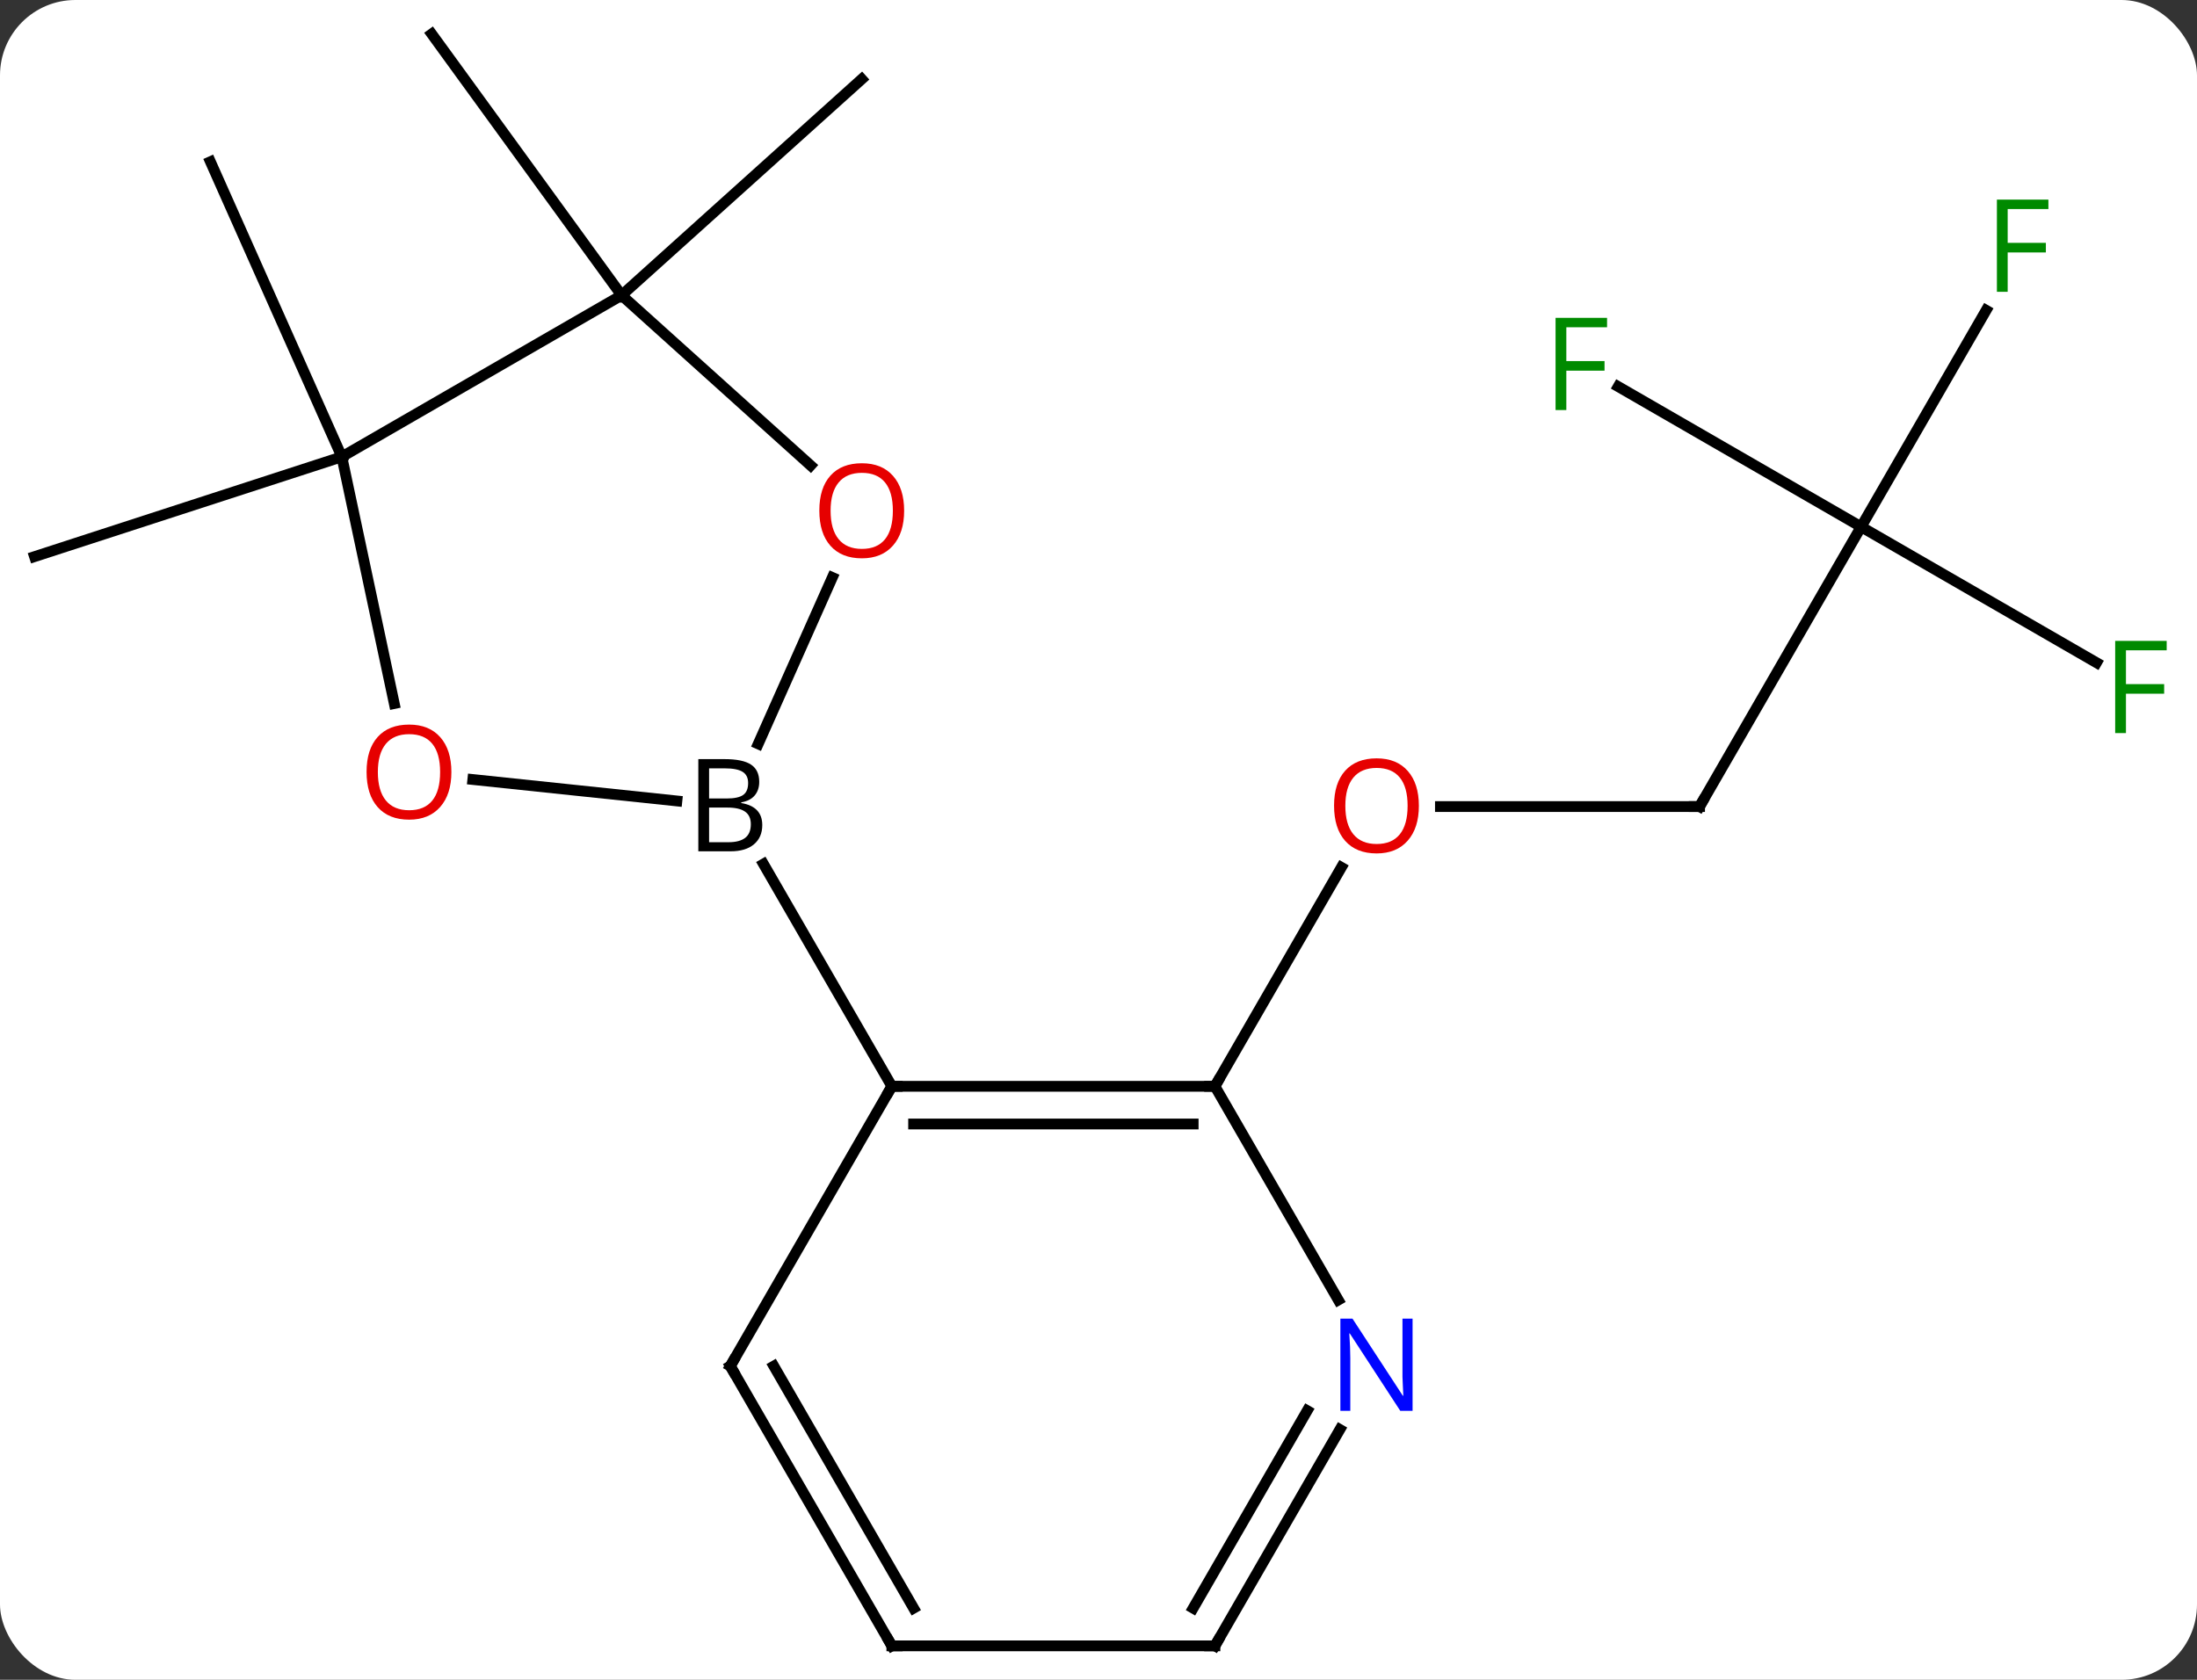 <svg width="204" viewBox="0 0 204 156" style="fill-opacity:1; color-rendering:auto; color-interpolation:auto; text-rendering:auto; stroke:black; stroke-linecap:square; stroke-miterlimit:10; shape-rendering:auto; stroke-opacity:1; fill:black; stroke-dasharray:none; font-weight:normal; stroke-width:1; font-family:'Open Sans'; font-style:normal; stroke-linejoin:miter; font-size:12; stroke-dashoffset:0; image-rendering:auto;" height="156" class="cas-substance-image" xmlns:xlink="http://www.w3.org/1999/xlink" xmlns="http://www.w3.org/2000/svg"><rect x="0" y="0" width="204" height="156" fill="#333333" stroke="none"/><svg class="cas-substance-single-component"><rect y="0" x="0" width="204" stroke="none" ry="7" rx="7" height="156" fill="white" class="cas-substance-group"/><svg y="0" x="0" width="204" viewBox="0 0 204 156" style="fill:black;" height="156" class="cas-substance-single-component-image"><svg><g><g transform="translate(101,78)" style="text-rendering:geometricPrecision; color-rendering:optimizeQuality; color-interpolation:linearRGB; stroke-linecap:butt; image-rendering:optimizeQuality;"><line y2="-3.096" y1="-3.096" x2="56.811" x1="32.748" style="fill:none;"/><line y2="22.884" y1="2.552" x2="11.811" x1="23.55" style="fill:none;"/><line y2="-29.076" y1="-3.096" x2="71.811" x1="56.811" style="fill:none;"/><line y2="-16.456" y1="-29.076" x2="93.671" x1="71.811" style="fill:none;"/><line y2="-49.183" y1="-29.076" x2="83.42" x1="71.811" style="fill:none;"/><line y2="-42.099" y1="-29.076" x2="49.256" x1="71.811" style="fill:none;"/><line y2="-35.577" y1="-62.982" x2="-69.261" x1="-81.462" style="fill:none;"/><line y2="-35.577" y1="-26.307" x2="-69.261" x1="-97.794" style="fill:none;"/><line y2="-50.577" y1="-70.65" x2="-43.281" x1="-20.985" style="fill:none;"/><line y2="-50.577" y1="-74.847" x2="-43.281" x1="-60.915" style="fill:none;"/><line y2="22.884" y1="22.884" x2="11.811" x1="-18.189" style="fill:none;"/><line y2="26.384" y1="26.384" x2="9.79" x1="-16.168" style="fill:none;"/><line y2="48.867" y1="22.884" x2="-33.189" x1="-18.189" style="fill:none;"/><line y2="2.24" y1="22.884" x2="-30.108" x1="-18.189" style="fill:none;"/><line y2="42.729" y1="22.884" x2="23.267" x1="11.811" style="fill:none;"/><line y2="74.847" y1="48.867" x2="-18.189" x1="-33.189" style="fill:none;"/><line y2="71.347" y1="48.867" x2="-16.168" x1="-29.148" style="fill:none;"/><line y2="74.847" y1="54.755" x2="11.811" x1="23.411" style="fill:none;"/><line y2="71.347" y1="53.005" x2="9.79" x1="20.38" style="fill:none;"/><line y2="74.847" y1="74.847" x2="11.811" x1="-18.189" style="fill:none;"/><line y2="-5.608" y1="-3.617" x2="-57.097" x1="-38.147" style="fill:none;"/><line y2="-24.37" y1="-8.917" x2="-23.715" x1="-30.597" style="fill:none;"/><line y2="-35.577" y1="-12.664" x2="-69.261" x1="-64.391" style="fill:none;"/><line y2="-50.577" y1="-34.774" x2="-43.281" x1="-25.731" style="fill:none;"/><line y2="-50.577" y1="-35.577" x2="-43.281" x1="-69.261" style="fill:none;"/></g><g transform="translate(101,78)" style="fill:rgb(230,0,0); text-rendering:geometricPrecision; color-rendering:optimizeQuality; image-rendering:optimizeQuality; font-family:'Open Sans'; stroke:rgb(230,0,0); color-interpolation:linearRGB;"><path style="stroke:none;" d="M30.748 -3.166 Q30.748 -1.104 29.709 0.076 Q28.67 1.256 26.827 1.256 Q24.936 1.256 23.905 0.091 Q22.873 -1.073 22.873 -3.182 Q22.873 -5.276 23.905 -6.424 Q24.936 -7.573 26.827 -7.573 Q28.686 -7.573 29.717 -6.401 Q30.748 -5.229 30.748 -3.166 ZM23.92 -3.166 Q23.92 -1.432 24.663 -0.526 Q25.405 0.381 26.827 0.381 Q28.248 0.381 28.975 -0.518 Q29.702 -1.416 29.702 -3.166 Q29.702 -4.901 28.975 -5.791 Q28.248 -6.682 26.827 -6.682 Q25.405 -6.682 24.663 -5.784 Q23.92 -4.885 23.92 -3.166 Z"/></g><g transform="translate(101,78)" style="stroke-linecap:butt; text-rendering:geometricPrecision; color-rendering:optimizeQuality; image-rendering:optimizeQuality; font-family:'Open Sans'; color-interpolation:linearRGB; stroke-miterlimit:5;"><path style="fill:none;" d="M56.311 -3.096 L56.811 -3.096 L57.061 -3.529"/><path style="fill:rgb(0,138,0); stroke:none;" d="M96.403 -9.92 L95.403 -9.92 L95.403 -18.482 L100.185 -18.482 L100.185 -17.607 L96.403 -17.607 L96.403 -14.467 L99.95 -14.467 L99.95 -13.576 L96.403 -13.576 L96.403 -9.92 Z"/><path style="fill:rgb(0,138,0); stroke:none;" d="M85.42 -50.9 L84.42 -50.9 L84.42 -59.462 L89.202 -59.462 L89.202 -58.587 L85.42 -58.587 L85.42 -55.447 L88.967 -55.447 L88.967 -54.556 L85.42 -54.556 L85.42 -50.9 Z"/><path style="fill:rgb(0,138,0); stroke:none;" d="M44.44 -39.92 L43.44 -39.92 L43.44 -48.482 L48.222 -48.482 L48.222 -47.607 L44.44 -47.607 L44.44 -44.467 L47.987 -44.467 L47.987 -43.576 L44.44 -43.576 L44.44 -39.92 Z"/><path style="fill:none;" d="M-17.689 22.884 L-18.189 22.884 L-18.439 23.317"/><path style="fill:none;" d="M11.311 22.884 L11.811 22.884 L12.061 22.451"/><path style="fill:none;" d="M-32.939 48.434 L-33.189 48.867 L-32.939 49.3"/><path style="fill:rgb(0,5,255); stroke:none;" d="M30.163 53.023 L29.022 53.023 L24.334 45.836 L24.288 45.836 Q24.381 47.101 24.381 48.148 L24.381 53.023 L23.459 53.023 L23.459 44.461 L24.584 44.461 L29.256 51.617 L29.303 51.617 Q29.303 51.461 29.256 50.601 Q29.209 49.742 29.225 49.367 L29.225 44.461 L30.163 44.461 L30.163 53.023 Z"/><path style="fill:none;" d="M-18.439 74.414 L-18.189 74.847 L-17.689 74.847"/><path style="fill:none;" d="M12.061 74.414 L11.811 74.847 L11.311 74.847"/><path style="stroke:none;" d="M-36.158 -7.502 L-33.736 -7.502 Q-32.033 -7.502 -31.267 -6.994 Q-30.502 -6.487 -30.502 -5.393 Q-30.502 -4.627 -30.923 -4.127 Q-31.345 -3.627 -32.173 -3.487 L-32.173 -3.424 Q-30.22 -3.096 -30.22 -1.377 Q-30.22 -0.237 -30.994 0.412 Q-31.767 1.06 -33.158 1.06 L-36.158 1.06 L-36.158 -7.502 ZM-35.158 -3.846 L-33.517 -3.846 Q-32.455 -3.846 -31.994 -4.174 Q-31.533 -4.502 -31.533 -5.284 Q-31.533 -6.002 -32.048 -6.323 Q-32.564 -6.643 -33.689 -6.643 L-35.158 -6.643 L-35.158 -3.846 ZM-35.158 -3.002 L-35.158 0.216 L-33.361 0.216 Q-32.33 0.216 -31.806 -0.19 Q-31.283 -0.596 -31.283 -1.455 Q-31.283 -2.252 -31.822 -2.627 Q-32.361 -3.002 -33.455 -3.002 L-35.158 -3.002 Z"/><path style="fill:rgb(230,0,0); stroke:none;" d="M-59.087 -6.301 Q-59.087 -4.239 -60.126 -3.059 Q-61.165 -1.879 -63.008 -1.879 Q-64.899 -1.879 -65.93 -3.043 Q-66.962 -4.208 -66.962 -6.317 Q-66.962 -8.411 -65.93 -9.559 Q-64.899 -10.708 -63.008 -10.708 Q-61.149 -10.708 -60.118 -9.536 Q-59.087 -8.364 -59.087 -6.301 ZM-65.915 -6.301 Q-65.915 -4.567 -65.172 -3.661 Q-64.43 -2.754 -63.008 -2.754 Q-61.587 -2.754 -60.86 -3.653 Q-60.133 -4.551 -60.133 -6.301 Q-60.133 -8.036 -60.86 -8.926 Q-61.587 -9.817 -63.008 -9.817 Q-64.43 -9.817 -65.172 -8.918 Q-65.915 -8.02 -65.915 -6.301 Z"/><path style="fill:rgb(230,0,0); stroke:none;" d="M-17.047 -30.571 Q-17.047 -28.509 -18.087 -27.329 Q-19.126 -26.149 -20.969 -26.149 Q-22.86 -26.149 -23.891 -27.314 Q-24.922 -28.478 -24.922 -30.587 Q-24.922 -32.681 -23.891 -33.829 Q-22.86 -34.978 -20.969 -34.978 Q-19.11 -34.978 -18.079 -33.806 Q-17.047 -32.634 -17.047 -30.571 ZM-23.876 -30.571 Q-23.876 -28.837 -23.133 -27.931 Q-22.391 -27.024 -20.969 -27.024 Q-19.547 -27.024 -18.821 -27.923 Q-18.094 -28.821 -18.094 -30.571 Q-18.094 -32.306 -18.821 -33.196 Q-19.547 -34.087 -20.969 -34.087 Q-22.391 -34.087 -23.133 -33.188 Q-23.876 -32.29 -23.876 -30.571 Z"/></g></g></svg></svg></svg></svg>